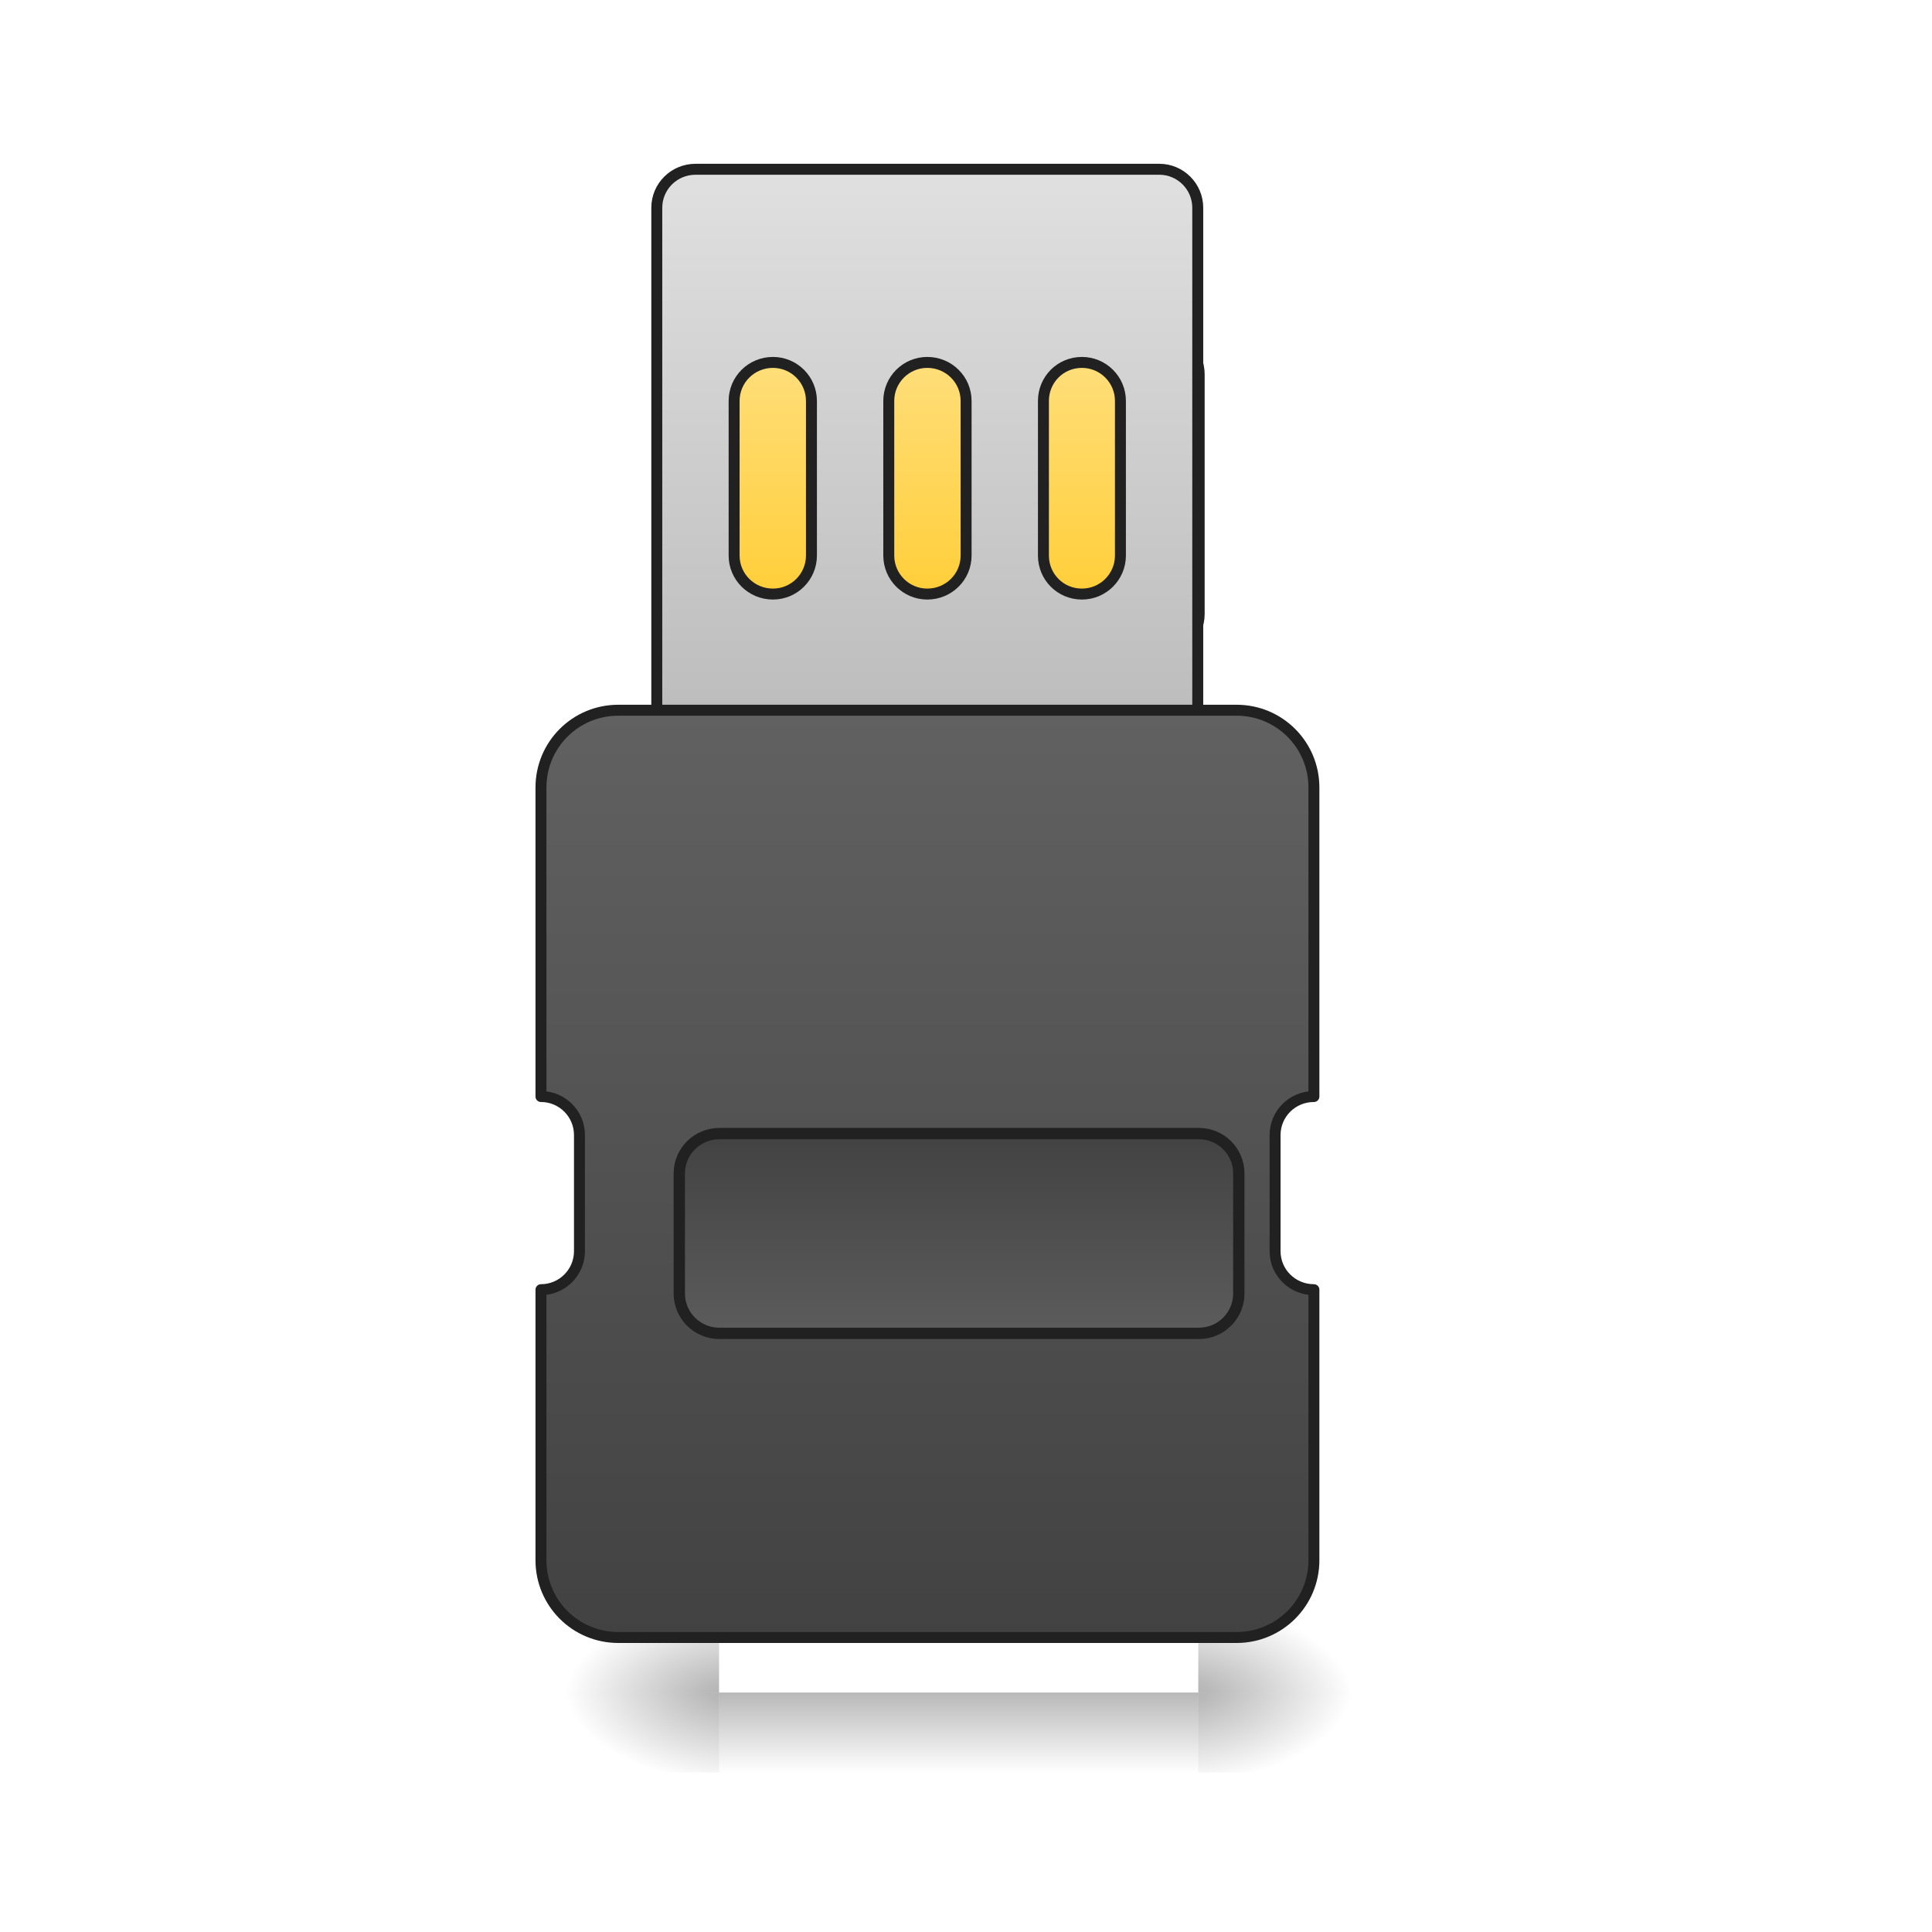 <?xml version="1.0" encoding="UTF-8"?>
<svg xmlns="http://www.w3.org/2000/svg" xmlns:xlink="http://www.w3.org/1999/xlink" width="22pt" height="22pt" viewBox="0 0 22 22" version="1.1">
<defs>
<linearGradient id="linear0" gradientUnits="userSpaceOnUse" x1="508" y1="233.5" x2="508" y2="254.667" gradientTransform="matrix(0.043,0,0,0.043,-10.915,9.239)">
<stop offset="0" style="stop-color:rgb(0%,0%,0%);stop-opacity:0.275;"/>
<stop offset="1" style="stop-color:rgb(0%,0%,0%);stop-opacity:0;"/>
</linearGradient>
<radialGradient id="radial0" gradientUnits="userSpaceOnUse" cx="450.909" cy="189.579" fx="450.909" fy="189.579" r="21.167" gradientTransform="matrix(0,-0.054,-0.097,-0,31.747,43.722)">
<stop offset="0" style="stop-color:rgb(0%,0%,0%);stop-opacity:0.314;"/>
<stop offset="0.222" style="stop-color:rgb(0%,0%,0%);stop-opacity:0.275;"/>
<stop offset="1" style="stop-color:rgb(0%,0%,0%);stop-opacity:0;"/>
</radialGradient>
<radialGradient id="radial1" gradientUnits="userSpaceOnUse" cx="450.909" cy="189.579" fx="450.909" fy="189.579" r="21.167" gradientTransform="matrix(-0,0.054,0.097,0,-9.916,-5.175)">
<stop offset="0" style="stop-color:rgb(0%,0%,0%);stop-opacity:0.314;"/>
<stop offset="0.222" style="stop-color:rgb(0%,0%,0%);stop-opacity:0.275;"/>
<stop offset="1" style="stop-color:rgb(0%,0%,0%);stop-opacity:0;"/>
</radialGradient>
<radialGradient id="radial2" gradientUnits="userSpaceOnUse" cx="450.909" cy="189.579" fx="450.909" fy="189.579" r="21.167" gradientTransform="matrix(-0,-0.054,0.097,-0,-9.916,43.722)">
<stop offset="0" style="stop-color:rgb(0%,0%,0%);stop-opacity:0.314;"/>
<stop offset="0.222" style="stop-color:rgb(0%,0%,0%);stop-opacity:0.275;"/>
<stop offset="1" style="stop-color:rgb(0%,0%,0%);stop-opacity:0;"/>
</radialGradient>
<radialGradient id="radial3" gradientUnits="userSpaceOnUse" cx="450.909" cy="189.579" fx="450.909" fy="189.579" r="21.167" gradientTransform="matrix(0,0.054,-0.097,0,31.747,-5.175)">
<stop offset="0" style="stop-color:rgb(0%,0%,0%);stop-opacity:0.314;"/>
<stop offset="0.222" style="stop-color:rgb(0%,0%,0%);stop-opacity:0.275;"/>
<stop offset="1" style="stop-color:rgb(0%,0%,0%);stop-opacity:0;"/>
</radialGradient>
<linearGradient id="linear1" gradientUnits="userSpaceOnUse" x1="254" y1="-41.667" x2="254" y2="-126.333" >
<stop offset="0" style="stop-color:rgb(100%,79.216%,15.686%);stop-opacity:1;"/>
<stop offset="1" style="stop-color:rgb(100%,87.843%,50.98%);stop-opacity:1;"/>
</linearGradient>
<linearGradient id="linear2" gradientUnits="userSpaceOnUse" x1="960" y1="735.118" x2="960" y2="175.118" gradientTransform="matrix(1,0,0,1,0,0)">
<stop offset="0" style="stop-color:rgb(74.118%,74.118%,74.118%);stop-opacity:1;"/>
<stop offset="1" style="stop-color:rgb(87.843%,87.843%,87.843%);stop-opacity:1;"/>
</linearGradient>
<linearGradient id="linear3" gradientUnits="userSpaceOnUse" x1="960" y1="1695.118" x2="960" y2="735.118" gradientTransform="matrix(1,0,0,1,0,0)">
<stop offset="0" style="stop-color:rgb(25.882%,25.882%,25.882%);stop-opacity:1;"/>
<stop offset="1" style="stop-color:rgb(38.039%,38.039%,38.039%);stop-opacity:1;"/>
</linearGradient>
<linearGradient id="linear4" gradientUnits="userSpaceOnUse" x1="254" y1="85.333" x2="254" y2="148.833" >
<stop offset="0" style="stop-color:rgb(25.882%,25.882%,25.882%);stop-opacity:1;"/>
<stop offset="1" style="stop-color:rgb(38.039%,38.039%,38.039%);stop-opacity:1;"/>
</linearGradient>
</defs>
<g id="surface1">
<path style=" stroke:none;fill-rule:nonzero;fill:url(#linear0);" d="M 8.188 19.273 L 13.645 19.273 L 13.645 20.184 L 8.188 20.184 Z M 8.188 19.273 "/>
<path style=" stroke:none;fill-rule:nonzero;fill:url(#radial0);" d="M 13.645 19.273 L 15.465 19.273 L 15.465 18.363 L 13.645 18.363 Z M 13.645 19.273 "/>
<path style=" stroke:none;fill-rule:nonzero;fill:url(#radial1);" d="M 8.188 19.273 L 6.367 19.273 L 6.367 20.184 L 8.188 20.184 Z M 8.188 19.273 "/>
<path style=" stroke:none;fill-rule:nonzero;fill:url(#radial2);" d="M 8.188 19.273 L 6.367 19.273 L 6.367 18.363 L 8.188 18.363 Z M 8.188 19.273 "/>
<path style=" stroke:none;fill-rule:nonzero;fill:url(#radial3);" d="M 13.645 19.273 L 15.465 19.273 L 15.465 20.184 L 13.645 20.184 Z M 13.645 19.273 "/>
<path style="fill-rule:nonzero;fill:url(#linear1);stroke-width:3;stroke-linecap:square;stroke-linejoin:round;stroke:rgb(12.941%,12.941%,12.941%);stroke-opacity:1;stroke-miterlimit:4;" d="M 201.072 -126.372 L 306.88 -126.372 C 312.788 -126.372 317.515 -121.554 317.515 -115.737 L 317.515 -52.288 C 317.515 -46.38 312.788 -41.653 306.88 -41.653 L 201.072 -41.653 C 195.254 -41.653 190.527 -46.38 190.527 -52.288 L 190.527 -115.737 C 190.527 -121.554 195.254 -126.372 201.072 -126.372 Z M 201.072 -126.372 " transform="matrix(0.043,0,0,0.043,0,9.239)"/>
<path style="fill-rule:nonzero;fill:url(#linear2);stroke-width:11.339;stroke-linecap:square;stroke-linejoin:round;stroke:rgb(12.941%,12.941%,12.941%);stroke-opacity:1;stroke-miterlimit:4;" d="M 720.103 175.216 C 697.772 175.216 679.906 193.081 679.906 215.069 L 679.906 735.22 C 679.906 757.208 697.772 775.073 720.103 775.073 L 1200.057 775.073 C 1222.045 775.073 1239.91 757.208 1239.91 735.22 L 1239.91 215.069 C 1239.91 193.081 1222.045 175.216 1200.057 175.216 Z M 800.153 375.168 C 822.141 375.168 840.006 393.033 840.006 415.021 L 840.006 575.12 C 840.006 597.108 822.141 614.974 800.153 614.974 C 777.821 614.974 759.956 597.108 759.956 575.12 L 759.956 415.021 C 759.956 393.033 777.821 375.168 800.153 375.168 Z M 959.908 375.168 C 982.24 375.168 1000.105 393.033 1000.105 415.021 L 1000.105 575.12 C 1000.105 597.108 982.24 614.974 959.908 614.974 C 937.921 614.974 920.055 597.108 920.055 575.12 L 920.055 415.021 C 920.055 393.033 937.921 375.168 959.908 375.168 Z M 1120.008 375.168 C 1141.996 375.168 1159.861 393.033 1159.861 415.021 L 1159.861 575.12 C 1159.861 597.108 1141.996 614.974 1120.008 614.974 C 1097.676 614.974 1080.155 597.108 1080.155 575.12 L 1080.155 415.021 C 1080.155 393.033 1097.676 375.168 1120.008 375.168 Z M 1120.008 375.168 " transform="matrix(0.011,0,0,0.011,0,0)"/>
<path style="fill-rule:nonzero;fill:url(#linear3);stroke-width:11.339;stroke-linecap:square;stroke-linejoin:round;stroke:rgb(12.941%,12.941%,12.941%);stroke-opacity:1;stroke-miterlimit:4;" d="M 640.053 735.22 C 595.734 735.22 560.004 770.95 560.004 815.269 L 560.004 1135.124 C 581.992 1135.124 599.857 1152.989 599.857 1174.977 L 599.857 1295.224 C 599.857 1317.211 581.992 1335.077 560.004 1335.077 L 560.004 1615.078 C 560.004 1659.398 595.734 1695.128 640.053 1695.128 L 1280.107 1695.128 C 1324.426 1695.128 1360.157 1659.398 1360.157 1615.078 L 1360.157 1335.077 C 1337.825 1335.077 1319.96 1317.211 1319.96 1295.224 L 1319.96 1174.977 C 1319.96 1152.989 1337.825 1135.124 1360.157 1135.124 L 1360.157 815.269 C 1360.157 770.95 1324.426 735.22 1280.107 735.22 Z M 640.053 735.22 " transform="matrix(0.011,0,0,0.011,0,0)"/>
<path style="fill-rule:nonzero;fill:url(#linear4);stroke-width:3;stroke-linecap:square;stroke-linejoin:round;stroke:rgb(12.941%,12.941%,12.941%);stroke-opacity:1;stroke-miterlimit:4;" d="M 190.527 85.335 L 317.515 85.335 C 323.333 85.335 328.06 90.062 328.06 95.879 L 328.06 127.695 C 328.06 133.512 323.333 138.239 317.515 138.239 L 190.527 138.239 C 184.619 138.239 179.892 133.512 179.892 127.695 L 179.892 95.879 C 179.892 90.062 184.619 85.335 190.527 85.335 Z M 190.527 85.335 " transform="matrix(0.043,0,0,0.043,0,9.239)"/>
</g>
</svg>
